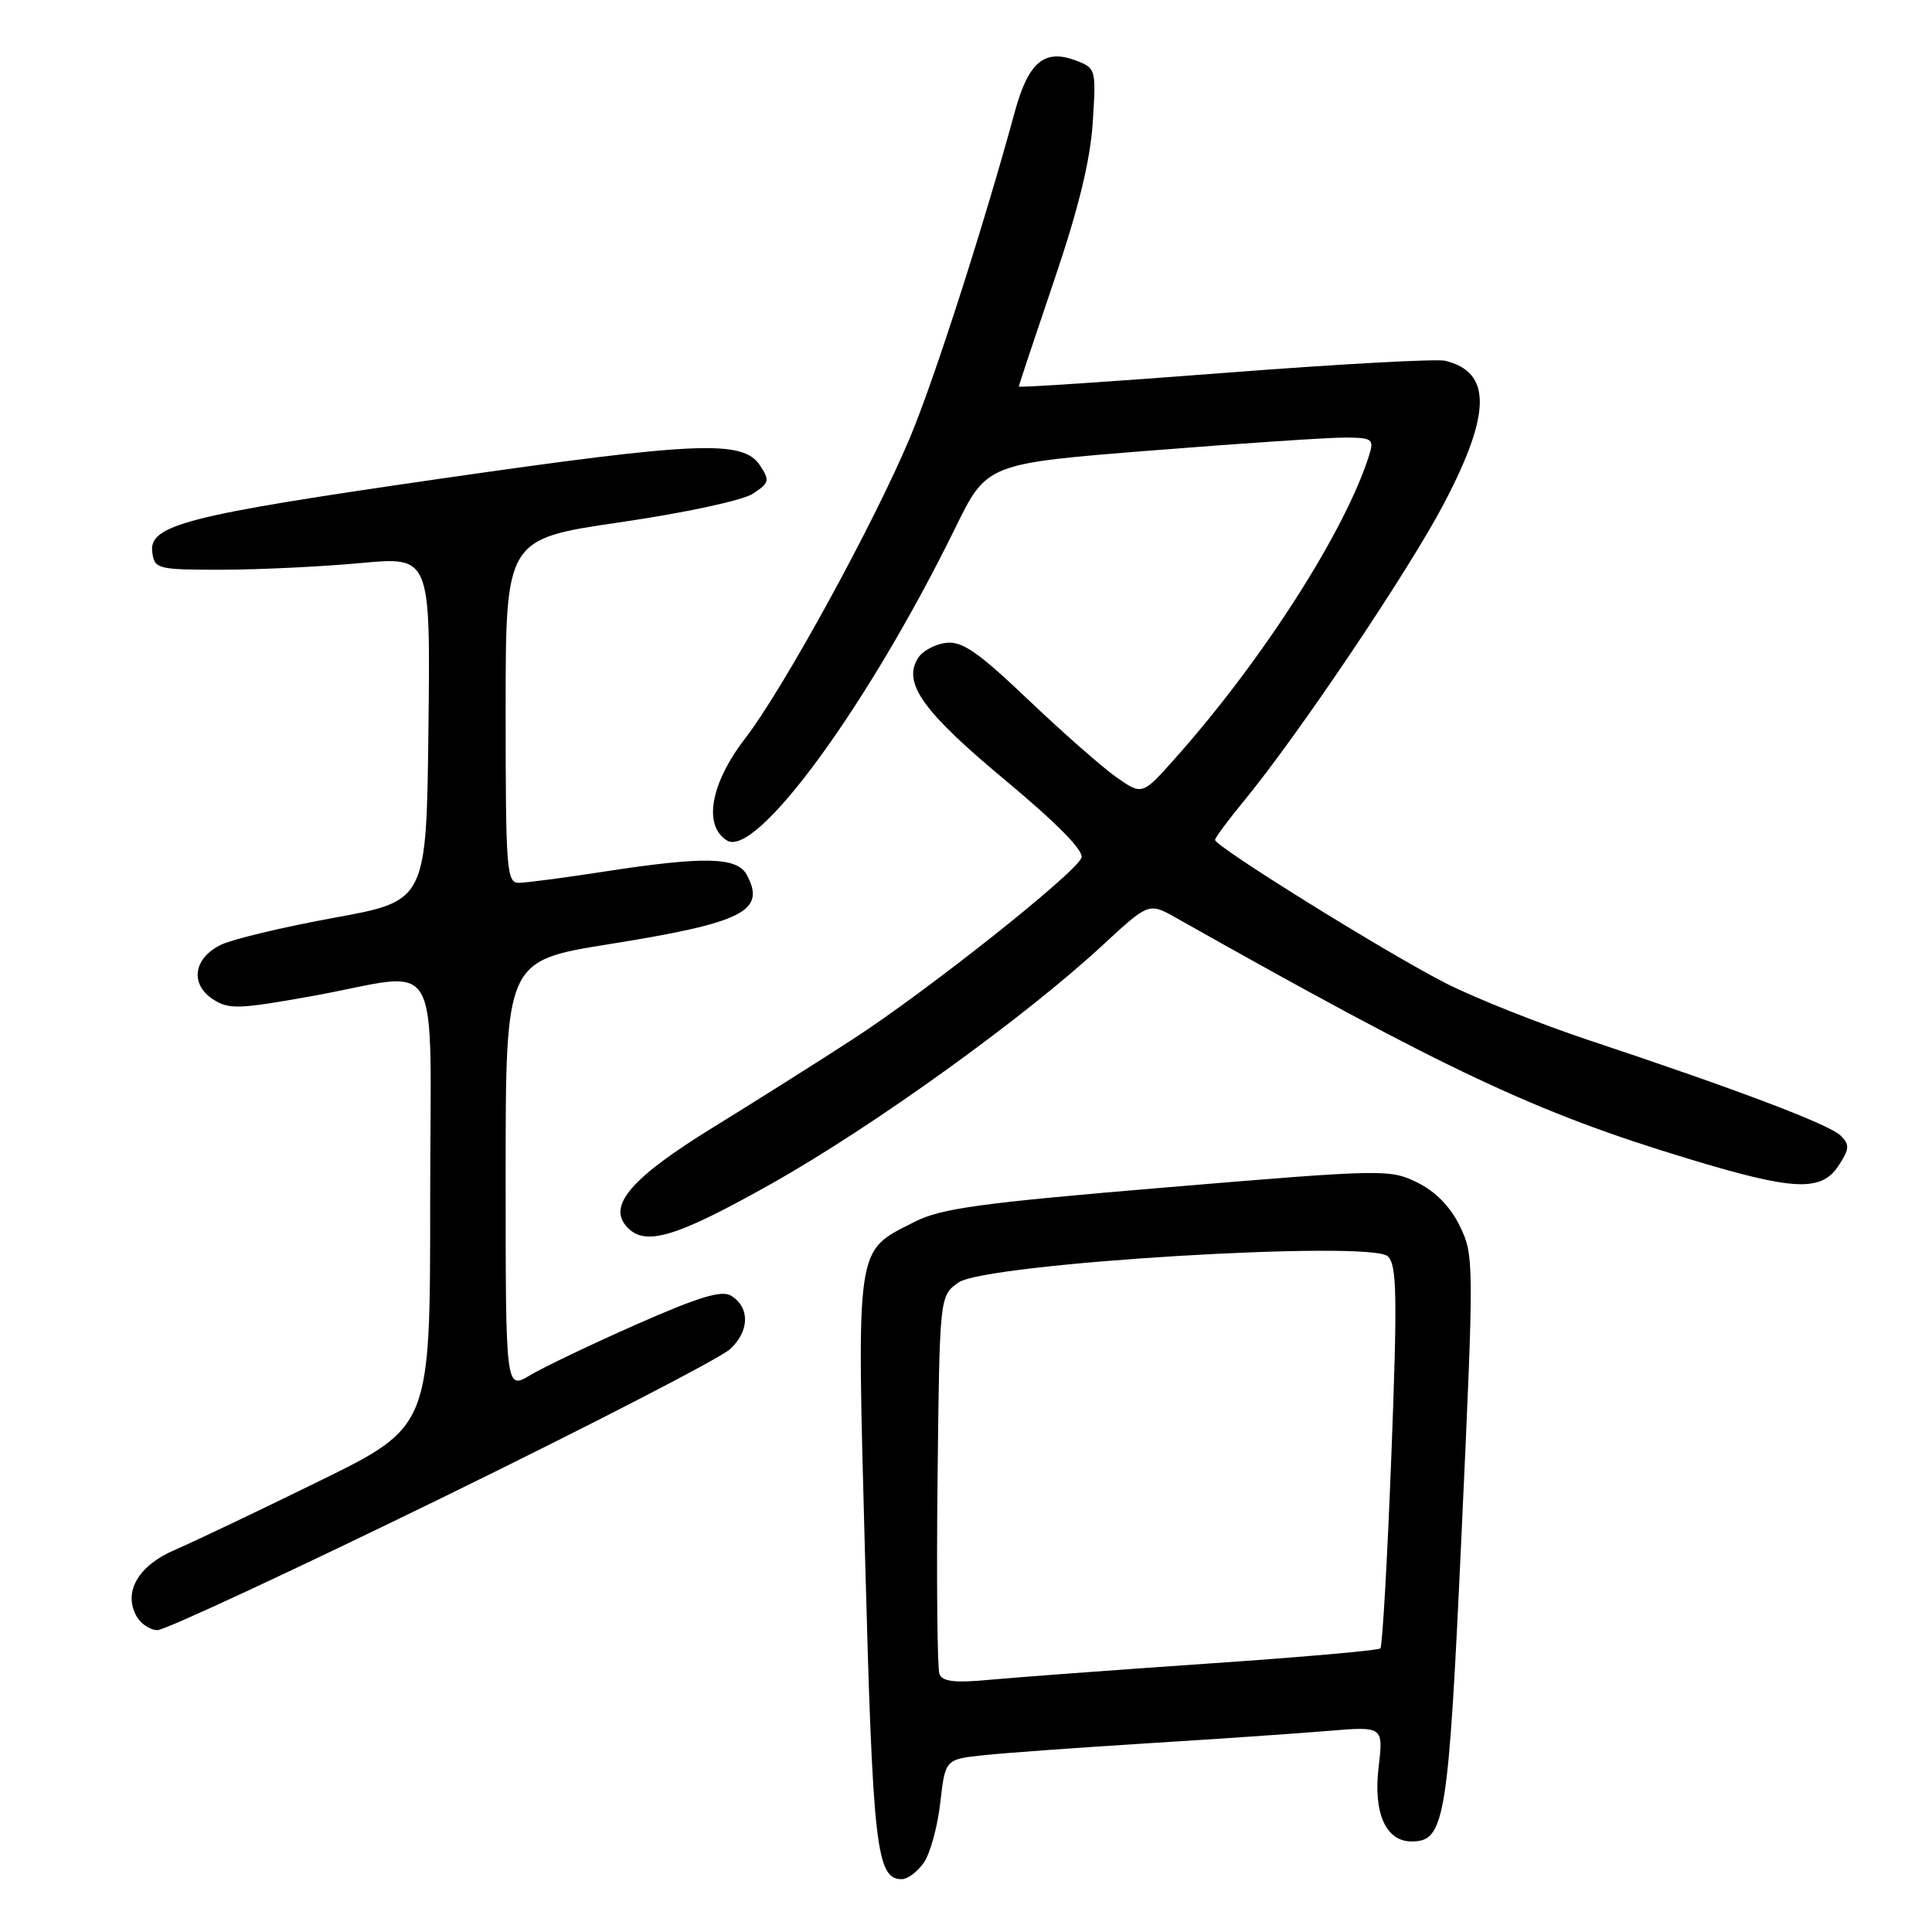 <?xml version="1.0" encoding="UTF-8" standalone="no"?>
<!DOCTYPE svg PUBLIC "-//W3C//DTD SVG 1.1//EN" "http://www.w3.org/Graphics/SVG/1.1/DTD/svg11.dtd" >
<svg xmlns="http://www.w3.org/2000/svg" xmlns:xlink="http://www.w3.org/1999/xlink" version="1.1" viewBox="0 0 256 256">
 <g >
 <path fill="currentColor"
d=" M 122.41 246.82 C 123.25 245.62 124.23 242.05 124.59 238.88 C 125.25 233.11 125.25 233.11 130.37 232.57 C 133.19 232.27 142.93 231.57 152.00 231.00 C 161.07 230.44 171.83 229.70 175.90 229.36 C 183.31 228.74 183.31 228.74 182.67 234.17 C 181.95 240.23 183.63 244.00 187.03 244.00 C 191.48 244.00 191.91 241.33 193.68 202.88 C 195.33 167.09 195.32 166.34 193.43 162.45 C 192.17 159.87 190.21 157.87 187.78 156.68 C 184.16 154.91 183.29 154.93 154.71 157.32 C 129.88 159.40 124.70 160.11 121.19 161.90 C 113.27 165.94 113.51 164.29 114.64 206.85 C 115.65 244.80 116.13 249.00 119.48 249.00 C 120.25 249.00 121.57 248.02 122.41 246.82 Z  M 58.56 198.47 C 78.29 188.82 95.49 179.95 96.76 178.75 C 99.33 176.35 99.38 173.25 96.88 171.69 C 95.65 170.92 92.61 171.84 84.38 175.47 C 78.40 178.11 72.04 181.15 70.25 182.22 C 67.00 184.16 67.00 184.16 67.00 155.73 C 67.00 127.30 67.00 127.30 80.75 125.10 C 98.49 122.26 101.53 120.73 98.96 115.93 C 97.68 113.54 93.35 113.44 80.00 115.50 C 74.78 116.31 69.71 116.97 68.75 116.98 C 67.13 117.00 67.00 115.25 67.00 94.21 C 67.00 71.42 67.00 71.42 82.19 69.20 C 90.71 67.96 98.43 66.30 99.76 65.42 C 101.94 63.99 102.02 63.67 100.71 61.68 C 98.45 58.26 92.56 58.50 58.29 63.44 C 24.52 68.31 19.66 69.56 20.18 73.23 C 20.49 75.40 20.90 75.50 29.50 75.49 C 34.45 75.48 42.67 75.08 47.77 74.61 C 57.04 73.74 57.04 73.74 56.77 96.56 C 56.50 119.38 56.50 119.38 44.32 121.60 C 37.62 122.82 30.87 124.43 29.32 125.17 C 25.65 126.92 25.12 130.38 28.21 132.40 C 30.32 133.78 31.58 133.74 41.44 131.97 C 59.02 128.79 57.00 125.21 57.00 159.52 C 57.00 189.05 57.00 189.05 42.25 196.28 C 34.14 200.26 25.56 204.34 23.19 205.36 C 18.37 207.42 16.33 210.87 18.04 214.07 C 18.60 215.13 19.88 216.00 20.87 216.00 C 21.86 216.00 38.82 208.11 58.56 198.47 Z  M 102.32 156.79 C 115.80 149.20 135.78 134.81 146.10 125.25 C 152.23 119.58 152.23 119.58 155.86 121.63 C 191.90 141.96 203.51 147.42 223.71 153.54 C 237.71 157.79 241.33 157.95 243.63 154.44 C 245.07 152.24 245.11 151.68 243.90 150.48 C 242.42 149.00 230.22 144.38 210.65 137.87 C 204.13 135.70 195.59 132.31 191.67 130.33 C 184.18 126.56 161.00 112.17 161.00 111.29 C 161.00 111.01 162.72 108.69 164.82 106.14 C 172.03 97.38 186.75 75.49 191.37 66.65 C 197.62 54.71 197.65 49.30 191.48 47.80 C 190.37 47.53 177.20 48.25 162.23 49.41 C 147.25 50.57 135.00 51.38 135.00 51.22 C 135.00 51.06 137.10 44.75 139.66 37.21 C 142.90 27.69 144.46 21.29 144.79 16.27 C 145.25 9.17 145.22 9.03 142.56 8.02 C 138.40 6.44 136.27 8.22 134.48 14.77 C 130.26 30.22 123.77 50.37 120.57 58.00 C 115.81 69.35 103.83 91.22 98.79 97.77 C 94.14 103.80 93.14 109.39 96.33 111.37 C 100.21 113.77 115.05 93.46 126.56 69.99 C 130.76 61.42 130.76 61.42 152.63 59.69 C 164.66 58.73 176.22 57.96 178.32 57.98 C 181.81 58.00 182.08 58.19 181.44 60.25 C 178.35 70.21 167.36 87.40 155.75 100.44 C 151.35 105.39 151.35 105.39 147.92 102.98 C 146.04 101.66 140.79 97.04 136.25 92.72 C 129.58 86.37 127.50 84.93 125.35 85.18 C 123.90 85.36 122.22 86.26 121.64 87.20 C 119.57 90.50 122.28 94.29 133.19 103.37 C 140.11 109.14 143.65 112.74 143.30 113.66 C 142.51 115.72 122.91 131.27 113.00 137.70 C 108.33 140.74 100.01 145.98 94.53 149.36 C 83.86 155.93 80.60 159.60 82.92 162.40 C 85.30 165.27 89.32 164.11 102.32 156.79 Z  M 124.48 221.81 C 124.20 221.07 124.08 209.49 124.23 196.09 C 124.50 171.71 124.50 171.71 127.00 169.94 C 130.59 167.39 181.71 164.28 183.91 166.48 C 185.10 167.67 185.17 171.77 184.36 192.92 C 183.83 206.68 183.17 218.16 182.91 218.42 C 182.65 218.69 172.32 219.60 159.96 220.44 C 147.61 221.29 134.69 222.25 131.25 222.57 C 126.51 223.02 124.87 222.83 124.48 221.81 Z "/>
</g>
</svg>